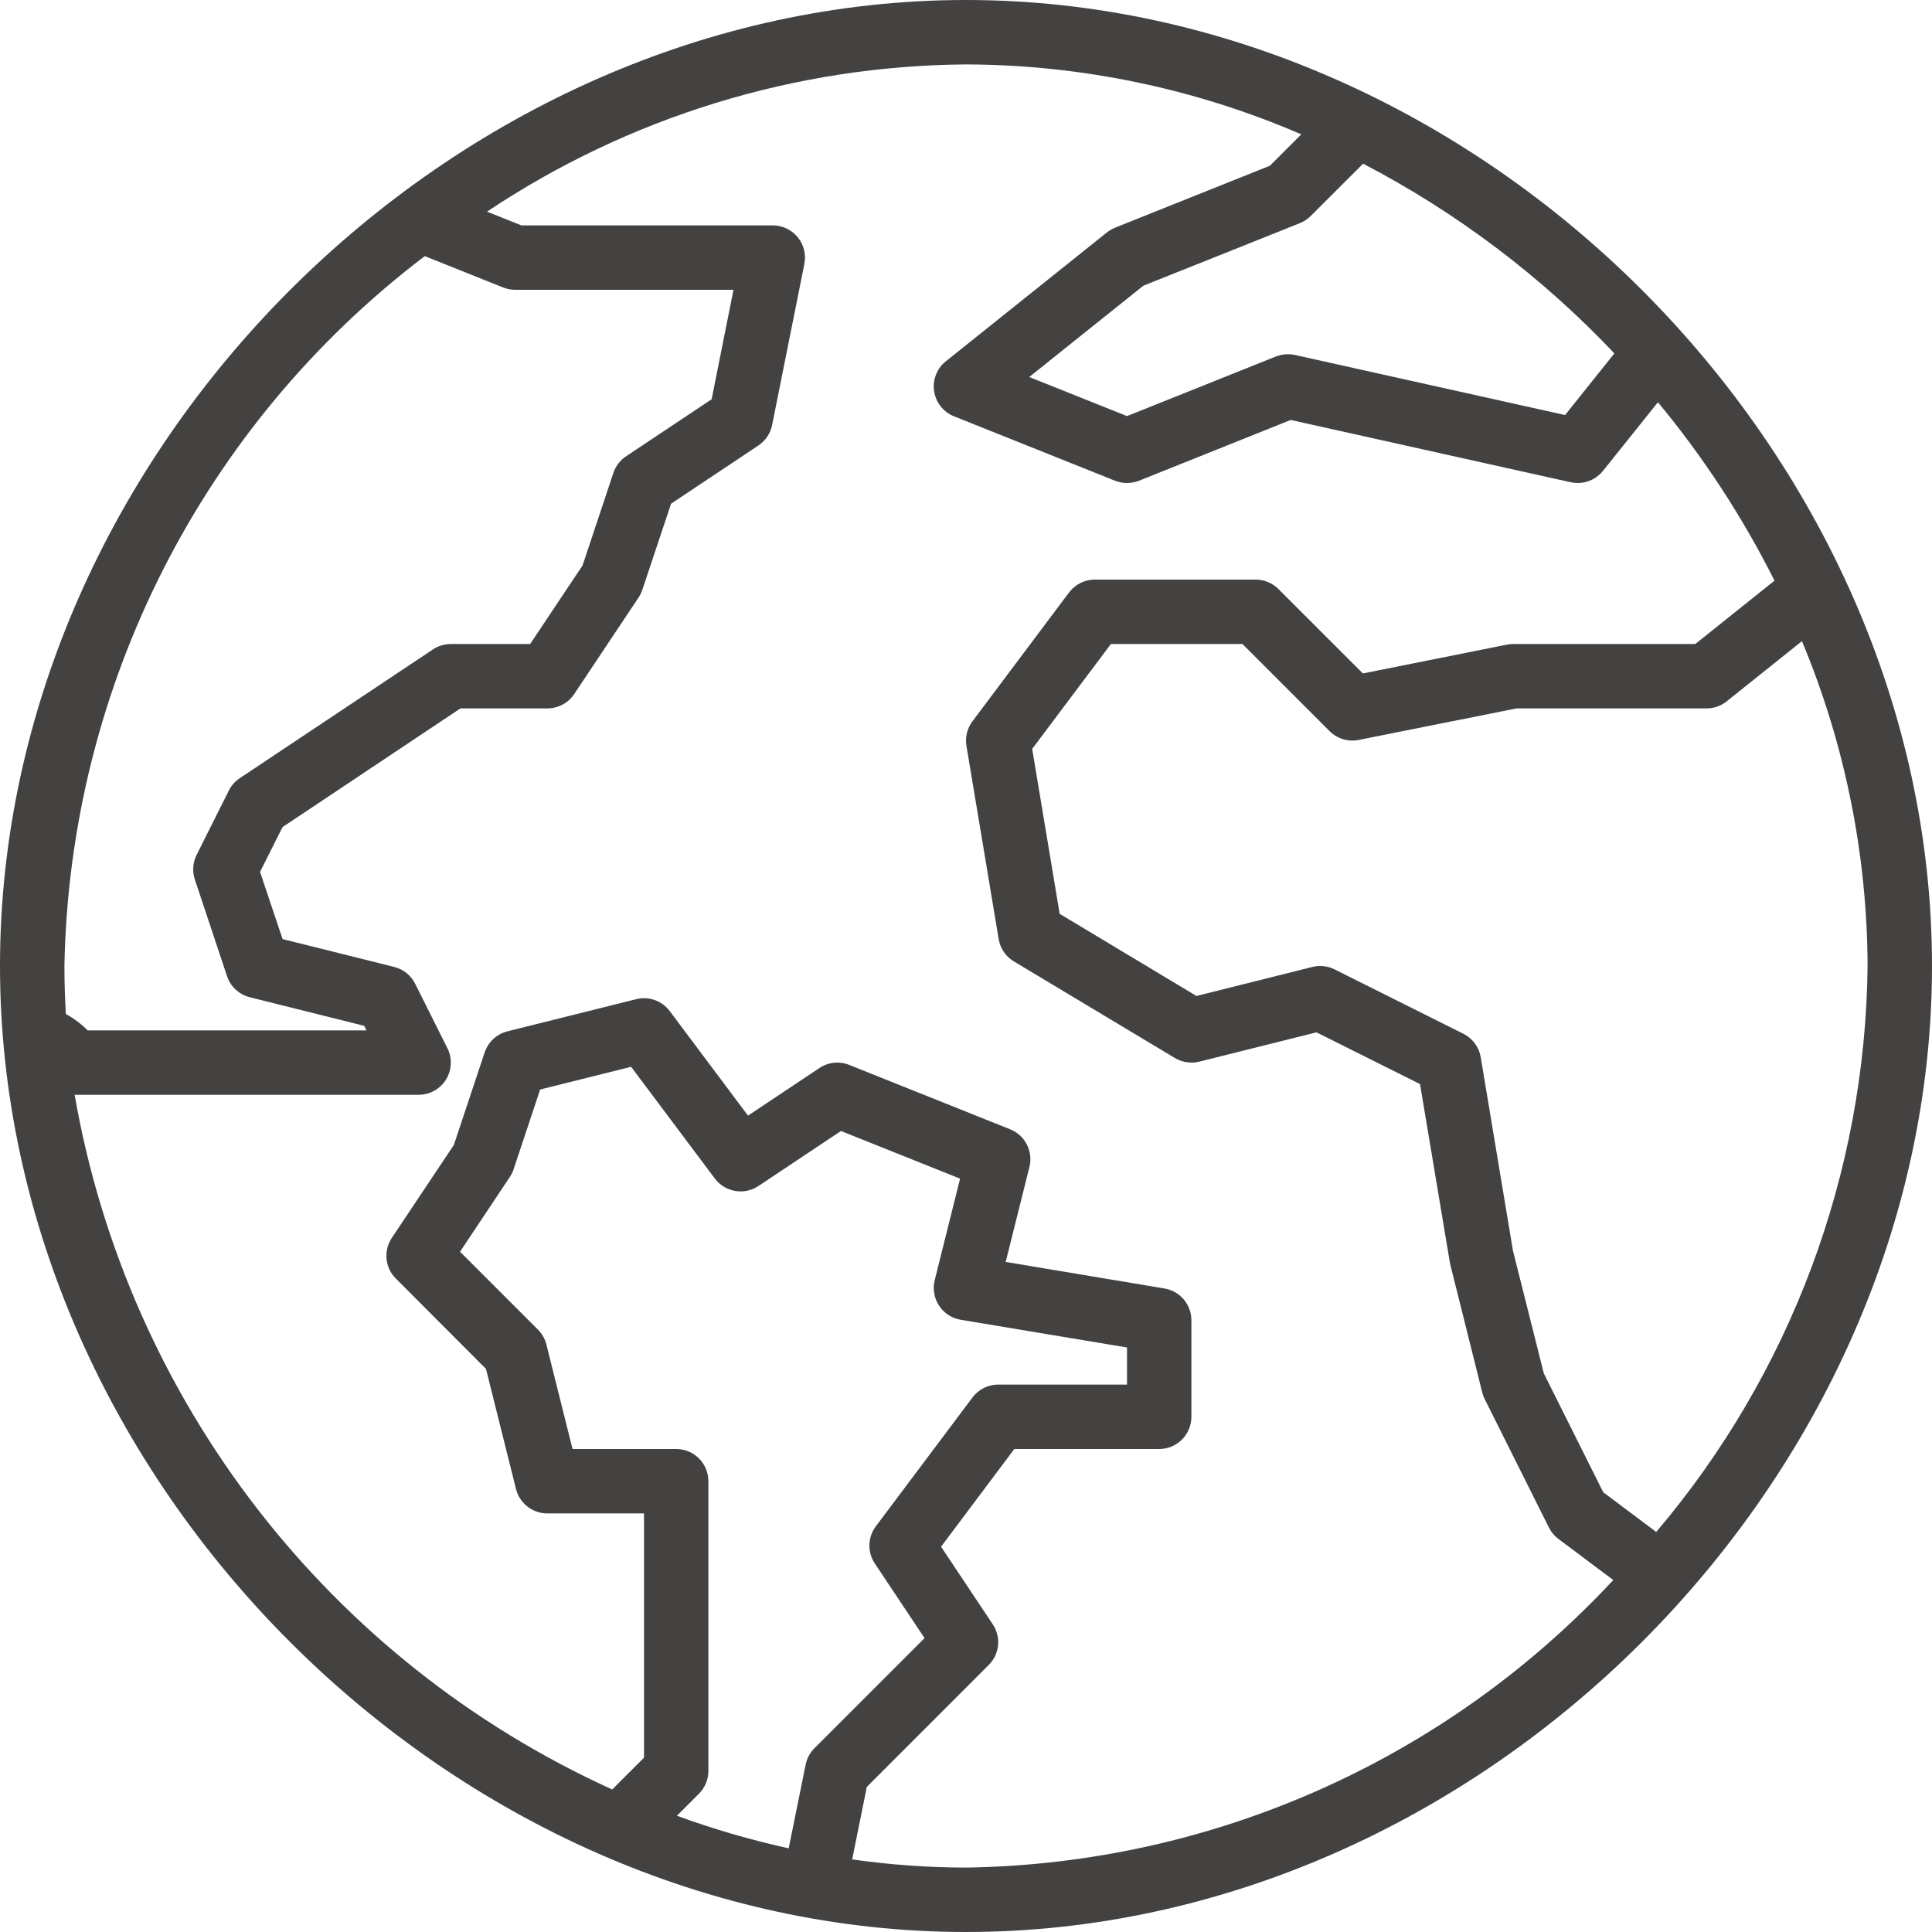 <svg width="35" height="35" viewBox="0 0 35 35" fill="none" xmlns="http://www.w3.org/2000/svg">
<g clip-path="url(#clip0_18_31)">
<path d="M17.5 0C8.178 0 0 8.178 0 17.5C0 26.822 8.178 35 17.5 35C26.822 35 35 26.822 35 17.5C35 8.178 26.822 0 17.5 0ZM30.004 27.753L29.044 27.033L27.967 24.879L27.408 22.654L26.825 19.154C26.795 18.97 26.678 18.812 26.511 18.728L24.177 17.561C24.053 17.499 23.91 17.483 23.775 17.517L21.675 18.043L19.197 16.555L18.699 13.567L20.125 11.667H22.509L24.088 13.246C24.225 13.383 24.422 13.443 24.613 13.405L27.475 12.833H30.917C31.049 12.833 31.178 12.788 31.281 12.705L32.644 11.615C33.422 13.48 33.826 15.479 33.833 17.5C33.793 21.26 32.438 24.887 30.004 27.753ZM29.245 6.403L28.353 7.519L23.458 6.43C23.343 6.406 23.224 6.415 23.115 6.458L20.417 7.538L18.646 6.83L20.713 5.176L23.55 4.042C23.624 4.012 23.69 3.968 23.746 3.912L24.694 2.965C26.392 3.85 27.93 5.012 29.247 6.403H29.245ZM7.695 4.64L9.117 5.209C9.186 5.236 9.259 5.25 9.333 5.25H13.288L12.892 7.233L11.342 8.266C11.234 8.338 11.153 8.444 11.112 8.567L10.554 10.243L9.604 11.667H8.167C8.052 11.667 7.939 11.701 7.843 11.765L4.343 14.098C4.258 14.154 4.19 14.232 4.145 14.323L3.561 15.489C3.492 15.627 3.481 15.788 3.53 15.934L4.113 17.684C4.176 17.873 4.331 18.017 4.525 18.066L6.598 18.584L6.639 18.667H1.589C1.472 18.549 1.339 18.45 1.193 18.37C1.177 18.083 1.167 17.792 1.167 17.5C1.26 12.44 3.665 7.701 7.695 4.64ZM12.25 26.25H10.372L9.899 24.359C9.874 24.256 9.821 24.163 9.746 24.088L8.334 22.676L9.235 21.324C9.264 21.28 9.287 21.234 9.304 21.184L9.785 19.738L11.433 19.326L12.95 21.35C13.136 21.598 13.483 21.657 13.741 21.485L15.235 20.489L17.393 21.352L16.933 23.192C16.894 23.35 16.922 23.516 17.011 23.652C17.099 23.788 17.241 23.881 17.4 23.908L20.417 24.411V25.083H18.083C17.9 25.083 17.727 25.17 17.617 25.317L15.867 27.65C15.718 27.848 15.711 28.118 15.848 28.324L16.749 29.676L14.754 31.671C14.673 31.752 14.618 31.855 14.595 31.968L14.288 33.484C13.601 33.333 12.924 33.136 12.263 32.894L12.662 32.495C12.771 32.386 12.833 32.238 12.833 32.083V26.833C12.833 26.511 12.572 26.25 12.25 26.25ZM17.5 33.833C16.81 33.832 16.121 33.782 15.438 33.685L15.703 32.372L17.912 30.162C18.109 29.966 18.14 29.658 17.985 29.426L17.048 28.02L18.375 26.25H21C21.322 26.25 21.583 25.989 21.583 25.667V23.917C21.583 23.632 21.377 23.389 21.096 23.342L18.219 22.861L18.649 21.141C18.72 20.858 18.57 20.566 18.299 20.458L15.383 19.291C15.204 19.22 15.002 19.242 14.842 19.35L13.551 20.211L12.133 18.317C11.992 18.129 11.753 18.044 11.525 18.101L9.191 18.684C8.998 18.733 8.843 18.877 8.78 19.066L8.222 20.742L7.098 22.426C6.944 22.658 6.974 22.966 7.171 23.162L8.804 24.799L9.348 26.975C9.413 27.235 9.648 27.418 9.917 27.417H11.667V31.842L11.091 32.418C5.964 30.091 2.318 25.38 1.352 19.833H7.583C7.786 19.833 7.973 19.729 8.08 19.557C8.186 19.385 8.196 19.17 8.105 18.989L7.522 17.823C7.446 17.67 7.307 17.559 7.142 17.517L5.119 17.012L4.711 15.795L5.119 14.983L8.342 12.833H9.917C10.112 12.833 10.294 12.736 10.402 12.574L11.569 10.824C11.597 10.78 11.62 10.734 11.637 10.684L12.157 9.125L13.741 8.069C13.869 7.983 13.958 7.849 13.988 7.698L14.572 4.781C14.606 4.61 14.562 4.432 14.451 4.297C14.34 4.162 14.175 4.083 14 4.083H9.445L8.823 3.834C11.393 2.117 14.409 1.19 17.5 1.167C19.59 1.174 21.656 1.605 23.574 2.434L23.006 3.002L20.2 4.125C20.147 4.147 20.097 4.176 20.052 4.211L17.135 6.545C16.973 6.674 16.892 6.88 16.922 7.086C16.953 7.291 17.09 7.465 17.283 7.542L20.2 8.709C20.339 8.764 20.494 8.764 20.634 8.709L23.382 7.608L28.457 8.737C28.499 8.745 28.541 8.75 28.583 8.75C28.761 8.75 28.928 8.67 29.039 8.531L30.035 7.287C30.859 8.28 31.567 9.365 32.147 10.519L30.712 11.667H27.417C27.377 11.667 27.338 11.671 27.3 11.678L24.69 12.2L23.16 10.671C23.051 10.562 22.904 10.501 22.75 10.5H19.833C19.65 10.5 19.477 10.587 19.367 10.733L17.617 13.067C17.521 13.194 17.482 13.355 17.508 13.512L18.092 17.012C18.119 17.181 18.22 17.328 18.366 17.416L21.283 19.166C21.416 19.246 21.575 19.27 21.725 19.233L23.849 18.702L25.725 19.639L26.269 22.891L26.852 25.225C26.862 25.266 26.877 25.306 26.896 25.344L28.062 27.677C28.104 27.759 28.164 27.829 28.238 27.883L29.226 28.624C26.191 31.886 21.955 33.767 17.5 33.833Z" fill="#444141"/>
</g>
<defs>
<clipPath id="clip0_18_31">
<rect width="35" height="35" fill="white"/>
</clipPath>
</defs>
</svg>
